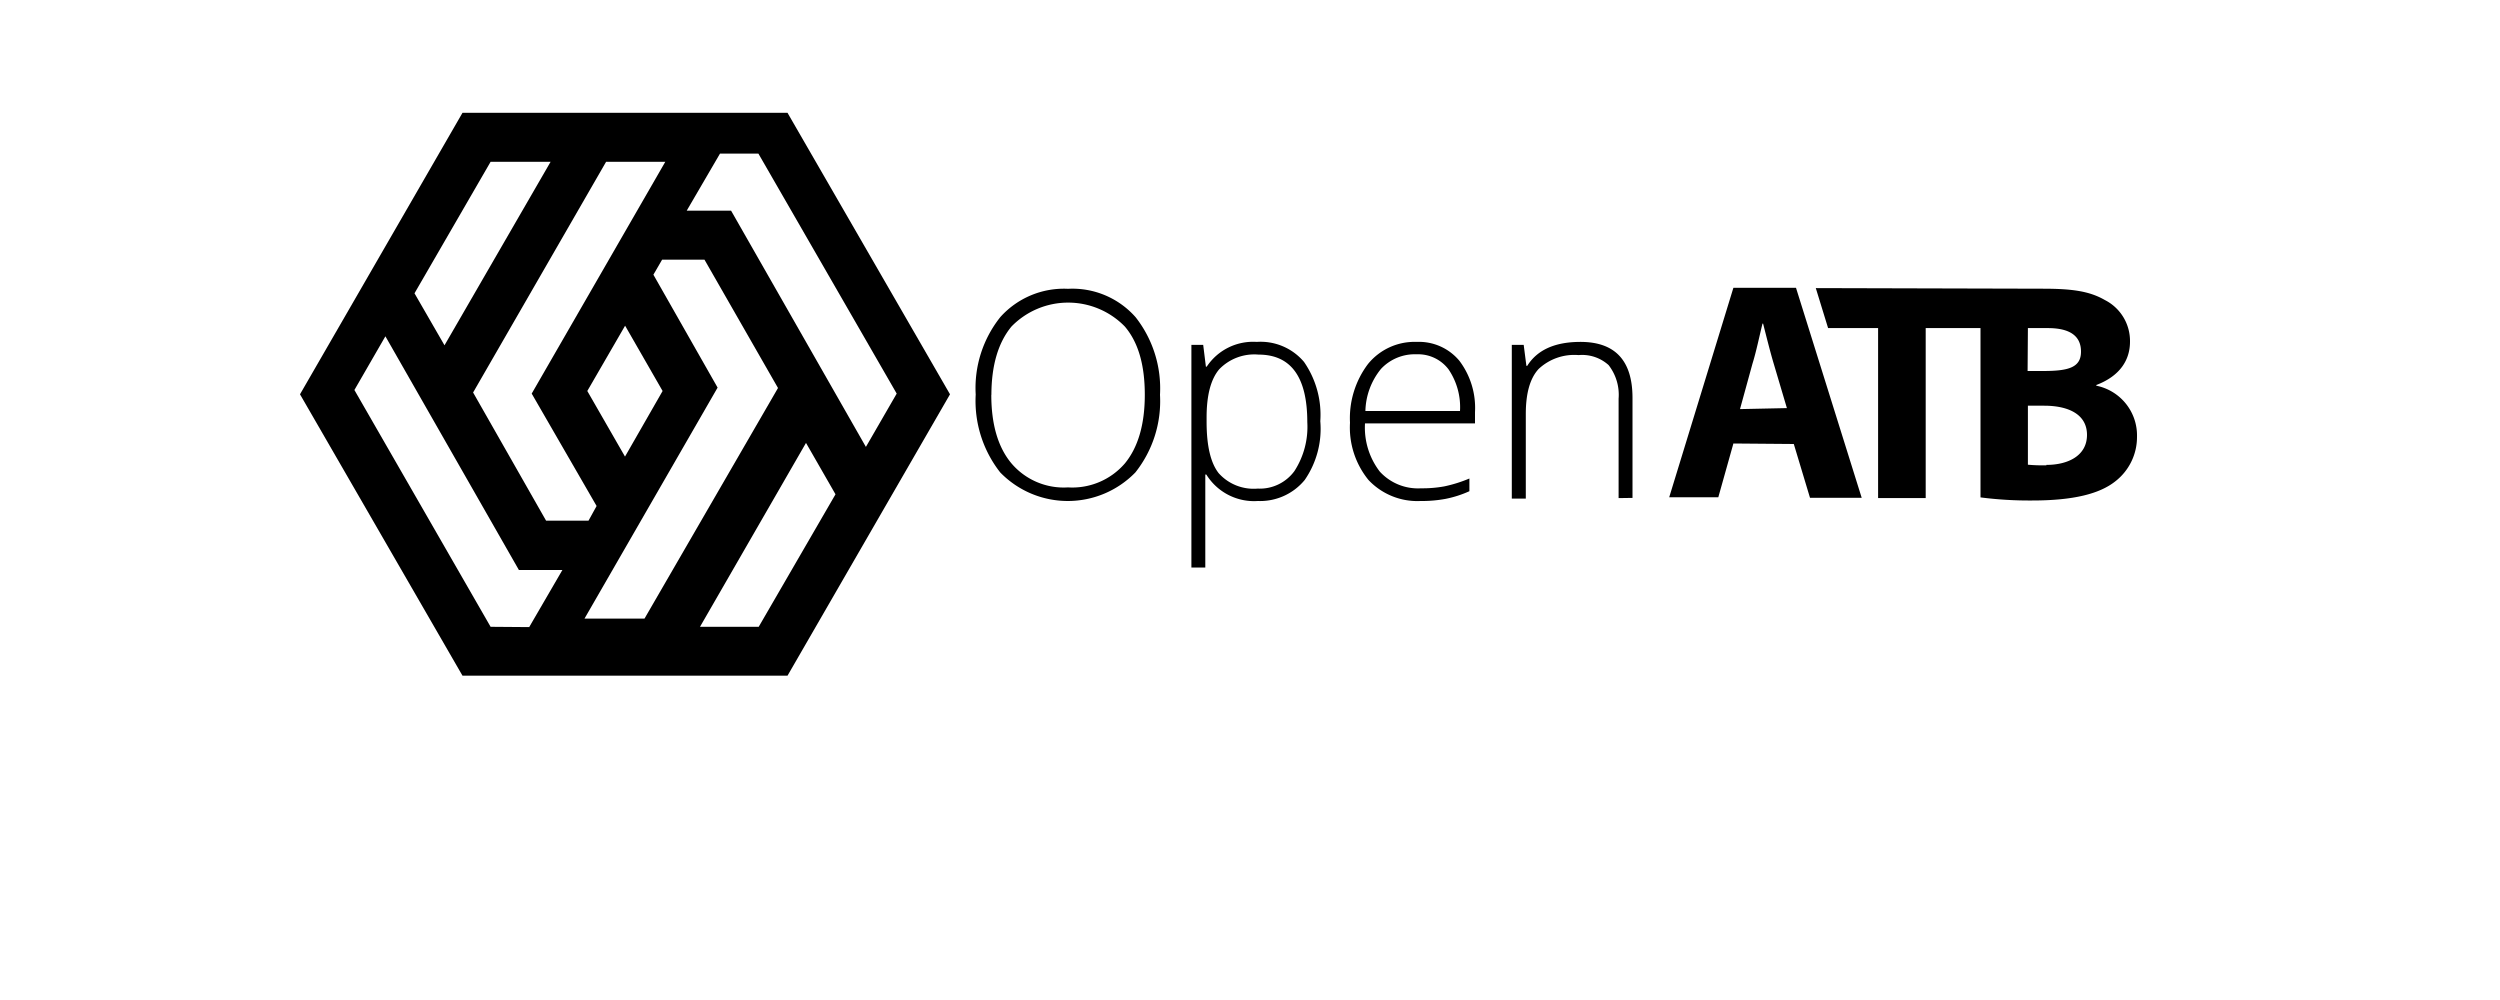 <svg xmlns="http://www.w3.org/2000/svg" fill="black" viewBox="0 0 250 100">
  <path
    d="M116,39.48a11.48,11.48,0,0,1-2.46,7.76,9.42,9.42,0,0,1-13.52,0,11.58,11.58,0,0,1-2.45-7.79,11.37,11.37,0,0,1,2.47-7.75,8.54,8.54,0,0,1,6.76-2.82,8.42,8.42,0,0,1,6.76,2.84A11.54,11.54,0,0,1,116,39.48Zm-16.87,0q0,4.43,2,6.84a6.86,6.86,0,0,0,5.67,2.42,6.94,6.94,0,0,0,5.68-2.39c1.32-1.6,2-3.89,2-6.87s-.65-5.25-2-6.83a7.91,7.91,0,0,0-11.33,0Q99.15,35.07,99.14,39.48Z"
  />
  <path
    d="M125.79,50.1a5.61,5.61,0,0,1-5.16-2.65h-.1l0,1.18c0,.7,0,1.46,0,2.28v5.84h-1.39V34.49h1.18l.27,2.18h.08a5.56,5.56,0,0,1,5-2.48,5.68,5.68,0,0,1,4.73,2,9.29,9.29,0,0,1,1.63,5.93A9,9,0,0,1,130.47,48,5.77,5.77,0,0,1,125.79,50.1Zm0-1.24a4.29,4.29,0,0,0,3.65-1.75,8.13,8.13,0,0,0,1.29-4.9q0-6.75-4.88-6.75a4.87,4.87,0,0,0-3.93,1.47q-1.26,1.49-1.26,4.81v.45q0,3.59,1.21,5.13A4.69,4.69,0,0,0,125.76,48.86Z"
  />
  <path
    d="M142.06,50.1A6.71,6.71,0,0,1,136.85,48,8.31,8.31,0,0,1,135,42.27a9,9,0,0,1,1.8-5.87,6,6,0,0,1,4.87-2.21,5.26,5.26,0,0,1,4.27,1.89,7.82,7.82,0,0,1,1.56,5.13v1.13h-11a7.21,7.21,0,0,0,1.48,4.82,5.17,5.17,0,0,0,4.13,1.67,12.11,12.11,0,0,0,2.31-.19,13.58,13.58,0,0,0,2.52-.79v1.27a10.84,10.84,0,0,1-2.4.77A12.94,12.94,0,0,1,142.06,50.1Zm-.4-14.67a4.62,4.62,0,0,0-3.56,1.46,6.9,6.9,0,0,0-1.56,4.21H146a6.71,6.71,0,0,0-1.15-4.17A3.82,3.82,0,0,0,141.66,35.43Z"
  />
  <path
    d="M161.86,49.81V39.87a4.84,4.84,0,0,0-1-3.36,3.94,3.94,0,0,0-3-1,5.2,5.2,0,0,0-4,1.39c-.86.93-1.28,2.43-1.28,4.5v8.46h-1.4V34.49h1.19l.27,2.1h.08q1.5-2.4,5.32-2.4,5.21,0,5.21,5.6v10Z"
  />
  <path
    d="M204.64,46.53a15.62,15.62,0,0,1-1.85-.06v-5.9h1.63c2.37,0,4.28.83,4.28,2.92s-1.91,3-4.06,3m-1.85-13.68h2c2.16,0,3.31.76,3.31,2.35s-1.24,1.94-3.78,1.94h-1.56Zm-21.21-4,1.23,4h5v17h4.76v-17h5.48V49.74a38.16,38.16,0,0,0,5.16.31c4.2,0,6.76-.69,8.3-1.9a5.6,5.6,0,0,0,2.19-4.48,5.07,5.07,0,0,0-4.07-5.1V38.5C212,37.6,213,36,213,34.16A4.59,4.59,0,0,0,210.48,30c-1.56-.9-3.32-1.13-6.23-1.13Zm-2.89,12-1.32-4.45c-.37-1.24-.75-2.79-1.06-4h-.06c-.31,1.25-.63,2.83-1,4L174,40.91Zm-5.35,3.54-1.51,5.38h-4.91l6.42-20.95h6.26l6.57,21H181l-1.62-5.38Z"
  />
  <path
    d="M78.75,11.28H46.25L30,39.43,46.25,67.57h32.5L95,39.43Zm-2.91,4.08,13.83,24-3.08,5.33L73.11,21.07H68.67L72,15.36Zm-22.67,24L59.66,50.6l-.81,1.47H54.61l-7.3-12.82,13.3-23.07h5.92Zm9.33,6.3L58.73,39.1l3.78-6.53,3.75,6.53ZM49.06,16.18h6L44.45,34.53l-3-5.2Zm0,46.5L35.44,39l3.1-5.37L51.89,57h4.35l-3.32,5.71Zm22.7-23.92L65.34,27.47l.87-1.5h4.24L77.8,38.8,64.45,61.86h-6Zm4.11,23.92H70l10.6-18.39,2.95,5.14Z"
  />
</svg>
